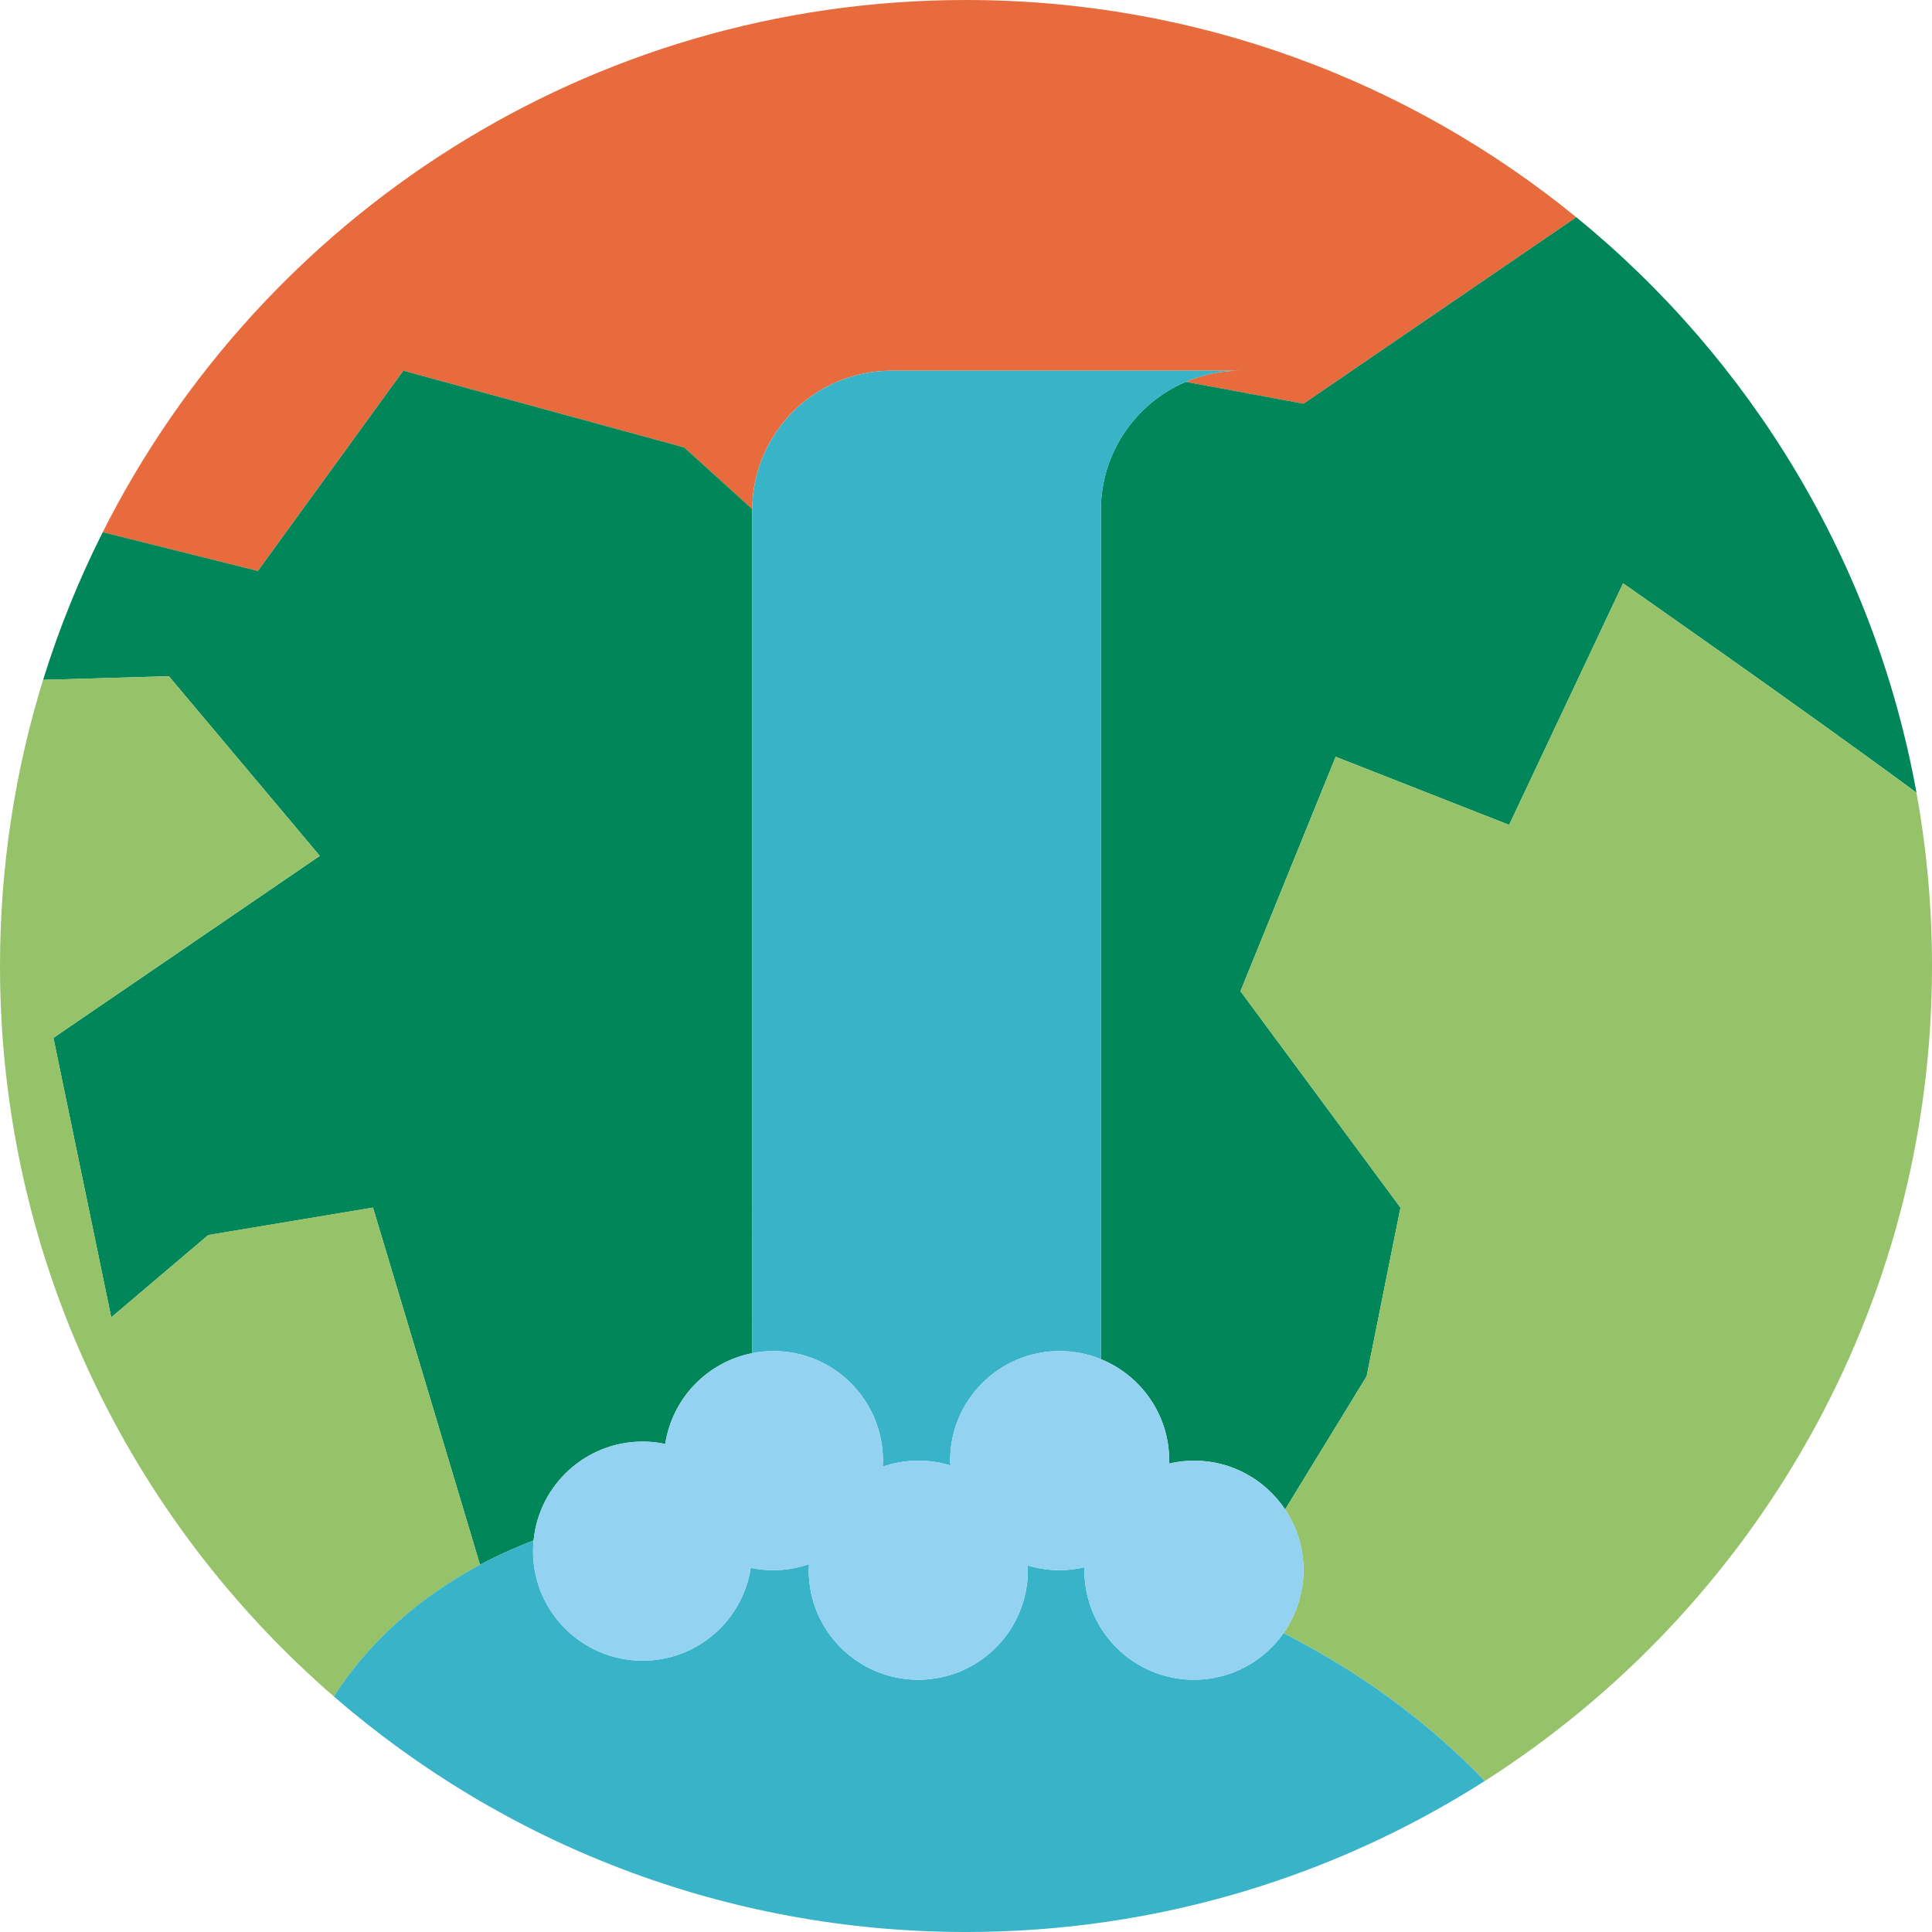 <svg xmlns="http://www.w3.org/2000/svg" width="1080" height="1080" viewBox="0 0 1080 1080"><g id="a"/><g id="b"><g id="c"><g id="d"><path d="M144.13 319.16l81.3-111.95 156.98 42.89 38.08 34.49c.35-42.8 35.14-77.38 78.02-77.38h194.91c-10.88.0-21.23 2.23-30.63 6.25l65.89 12.21 152.46-104.24C788.14 45.53 669.4.0 540 0 328.99.0 146.27 121.05 57.43 297.48l86.71 21.68z" fill="#e76b3d"/><path d="M662.79 213.46c-27.87 11.91-47.4 39.57-47.4 71.79v474.52c22.41 9.1 38.22 31.06 38.22 56.73.0.56-.07 1.1-.08 1.65 4.48-1.04 9.12-1.65 13.91-1.65 21.26.0 39.97 10.84 50.96 27.28l45.57-74.46 18.9-94.26-89.44-120.97 53.22-131.05 96.96 38.09 63.7-135.05s99.83 69.68 164.02 117.04c-23.37-129.03-92.59-242.08-190.17-321.7l-152.46 104.24-65.89-12.21z" fill="#008658"/><path d="M178.76 478.45 29.86 580.18l32.32 156.24 54.25-46.02 92.07-15.34 59.84 199.66c9.68-5.17 19.71-9.71 29.95-13.58 2.99-31.03 29.13-55.29 60.95-55.29 4.33.0 8.56.46 12.64 1.32 3.91-25.49 23.47-45.81 48.61-50.74V285.25c0-.22.02-.44.02-.66l-38.08-34.49-156.98-42.89-81.3 111.95-86.71-21.68c-13.28 26.36-24.48 53.95-33.34 82.57l70.31-2.03 84.36 100.42z" fill="#008658"/><path d="M843.61 461.13l-96.96-38.09-53.22 131.05 89.44 120.97-18.9 94.26-45.57 74.46c6.49 9.72 10.29 21.4 10.29 33.96s-4.15 25.21-11.15 35.17c11.83 6.09 23.44 12.6 34.74 19.68 28.25 17.69 54.64 38.86 77.77 62.97 150.28-95.88 249.95-264.08 249.95-455.56.0-33.07-2.99-65.45-8.68-96.88-64.18-47.35-164.02-117.04-164.02-117.04l-63.7 135.05z" fill="#96c269"/><path d="M268.34 874.71l-59.84-199.66-92.07 15.34-54.25 46.02-32.32-156.24 148.9-101.74-84.36-100.42-70.31 2.03C8.44 430.6.0 484.31.0 540c0 163.11 72.32 309.34 186.65 408.35 19.63-30.95 48.65-55.98 81.7-73.64z" fill="#96c269"/><path d="M752.27 932.59c-11.3-7.08-22.91-13.59-34.74-19.68-11.08 15.76-29.37 26.08-50.09 26.08-33.83.0-61.25-27.42-61.25-61.25.0-.56.07-1.1.08-1.65-4.48 1.04-9.12 1.65-13.91 1.65-6.23.0-12.25-.95-17.92-2.68.04.9.14 1.77.14 2.68.0 33.83-27.42 61.25-61.25 61.25s-61.25-27.42-61.25-61.25c0-1.14.11-2.26.17-3.38-6.26 2.15-12.94 3.38-19.93 3.38-4.34.0-8.56-.46-12.64-1.32-4.51 29.38-29.82 51.91-60.46 51.91-33.82.0-61.25-27.42-61.25-61.25.0-2.01.11-3.99.3-5.95-10.23 3.87-20.26 8.41-29.95 13.58-33.05 17.65-62.06 42.68-81.7 73.64 94.7 82.02 218.23 131.65 353.35 131.65 106.75.0 206.26-30.99 290.05-84.44-23.14-24.1-49.53-45.27-77.77-62.97z" fill="#38b3c8"/><path d="M420.48 756.42c3.84-.75 7.8-1.17 11.86-1.17 33.83.0 61.25 27.42 61.25 61.25.0 1.14-.11 2.26-.17 3.38 6.26-2.15 12.94-3.38 19.93-3.38 6.24.0 12.25.95 17.92 2.68-.04-.89-.14-1.77-.14-2.68.0-33.83 27.42-61.25 61.25-61.25 8.15.0 15.91 1.62 23.03 4.52V285.25c0-32.22 19.53-59.88 47.4-71.79 9.41-4.02 19.76-6.25 30.63-6.25H498.53c-42.88.0-77.67 34.59-78.02 77.38.0.22-.02.44-.02.66v471.17z" fill="#38b3c8"/><path d="M531.12 816.5c0 .9.1 1.78.14 2.68-5.67-1.73-11.68-2.68-17.92-2.68-6.99.0-13.67 1.23-19.93 3.38.06-1.13.17-2.24.17-3.38.0-33.83-27.42-61.25-61.25-61.25-4.06.0-8.02.42-11.86 1.17-25.14 4.94-44.7 25.25-48.61 50.74-4.08-.86-8.31-1.32-12.64-1.32-31.82.0-57.95 24.26-60.95 55.29-.19 1.96-.3 3.94-.3 5.95.0 33.83 27.42 61.25 61.25 61.25 30.64.0 55.95-22.53 60.46-51.91 4.08.86 8.3 1.32 12.64 1.32 6.99.0 13.67-1.23 19.93-3.38-.06 1.12-.17 2.24-.17 3.38.0 33.83 27.42 61.25 61.25 61.25s61.25-27.42 61.25-61.25c0-.9-.1-1.78-.14-2.68 5.67 1.73 11.68 2.68 17.92 2.68 4.79.0 9.44-.61 13.91-1.65-.02.55-.08 1.09-.08 1.65.0 33.83 27.42 61.25 61.25 61.25 20.73.0 39.01-10.32 50.09-26.08 7.01-9.96 11.15-22.07 11.15-35.17s-3.8-24.24-10.29-33.96c-10.98-16.44-29.7-27.28-50.96-27.28-4.79.0-9.44.61-13.91 1.65.02-.55.08-1.09.08-1.65.0-25.67-15.81-47.63-38.22-56.73-7.11-2.89-14.88-4.52-23.03-4.52-33.83.0-61.25 27.42-61.25 61.25z" fill="#94d2f1"/></g></g></g></svg>